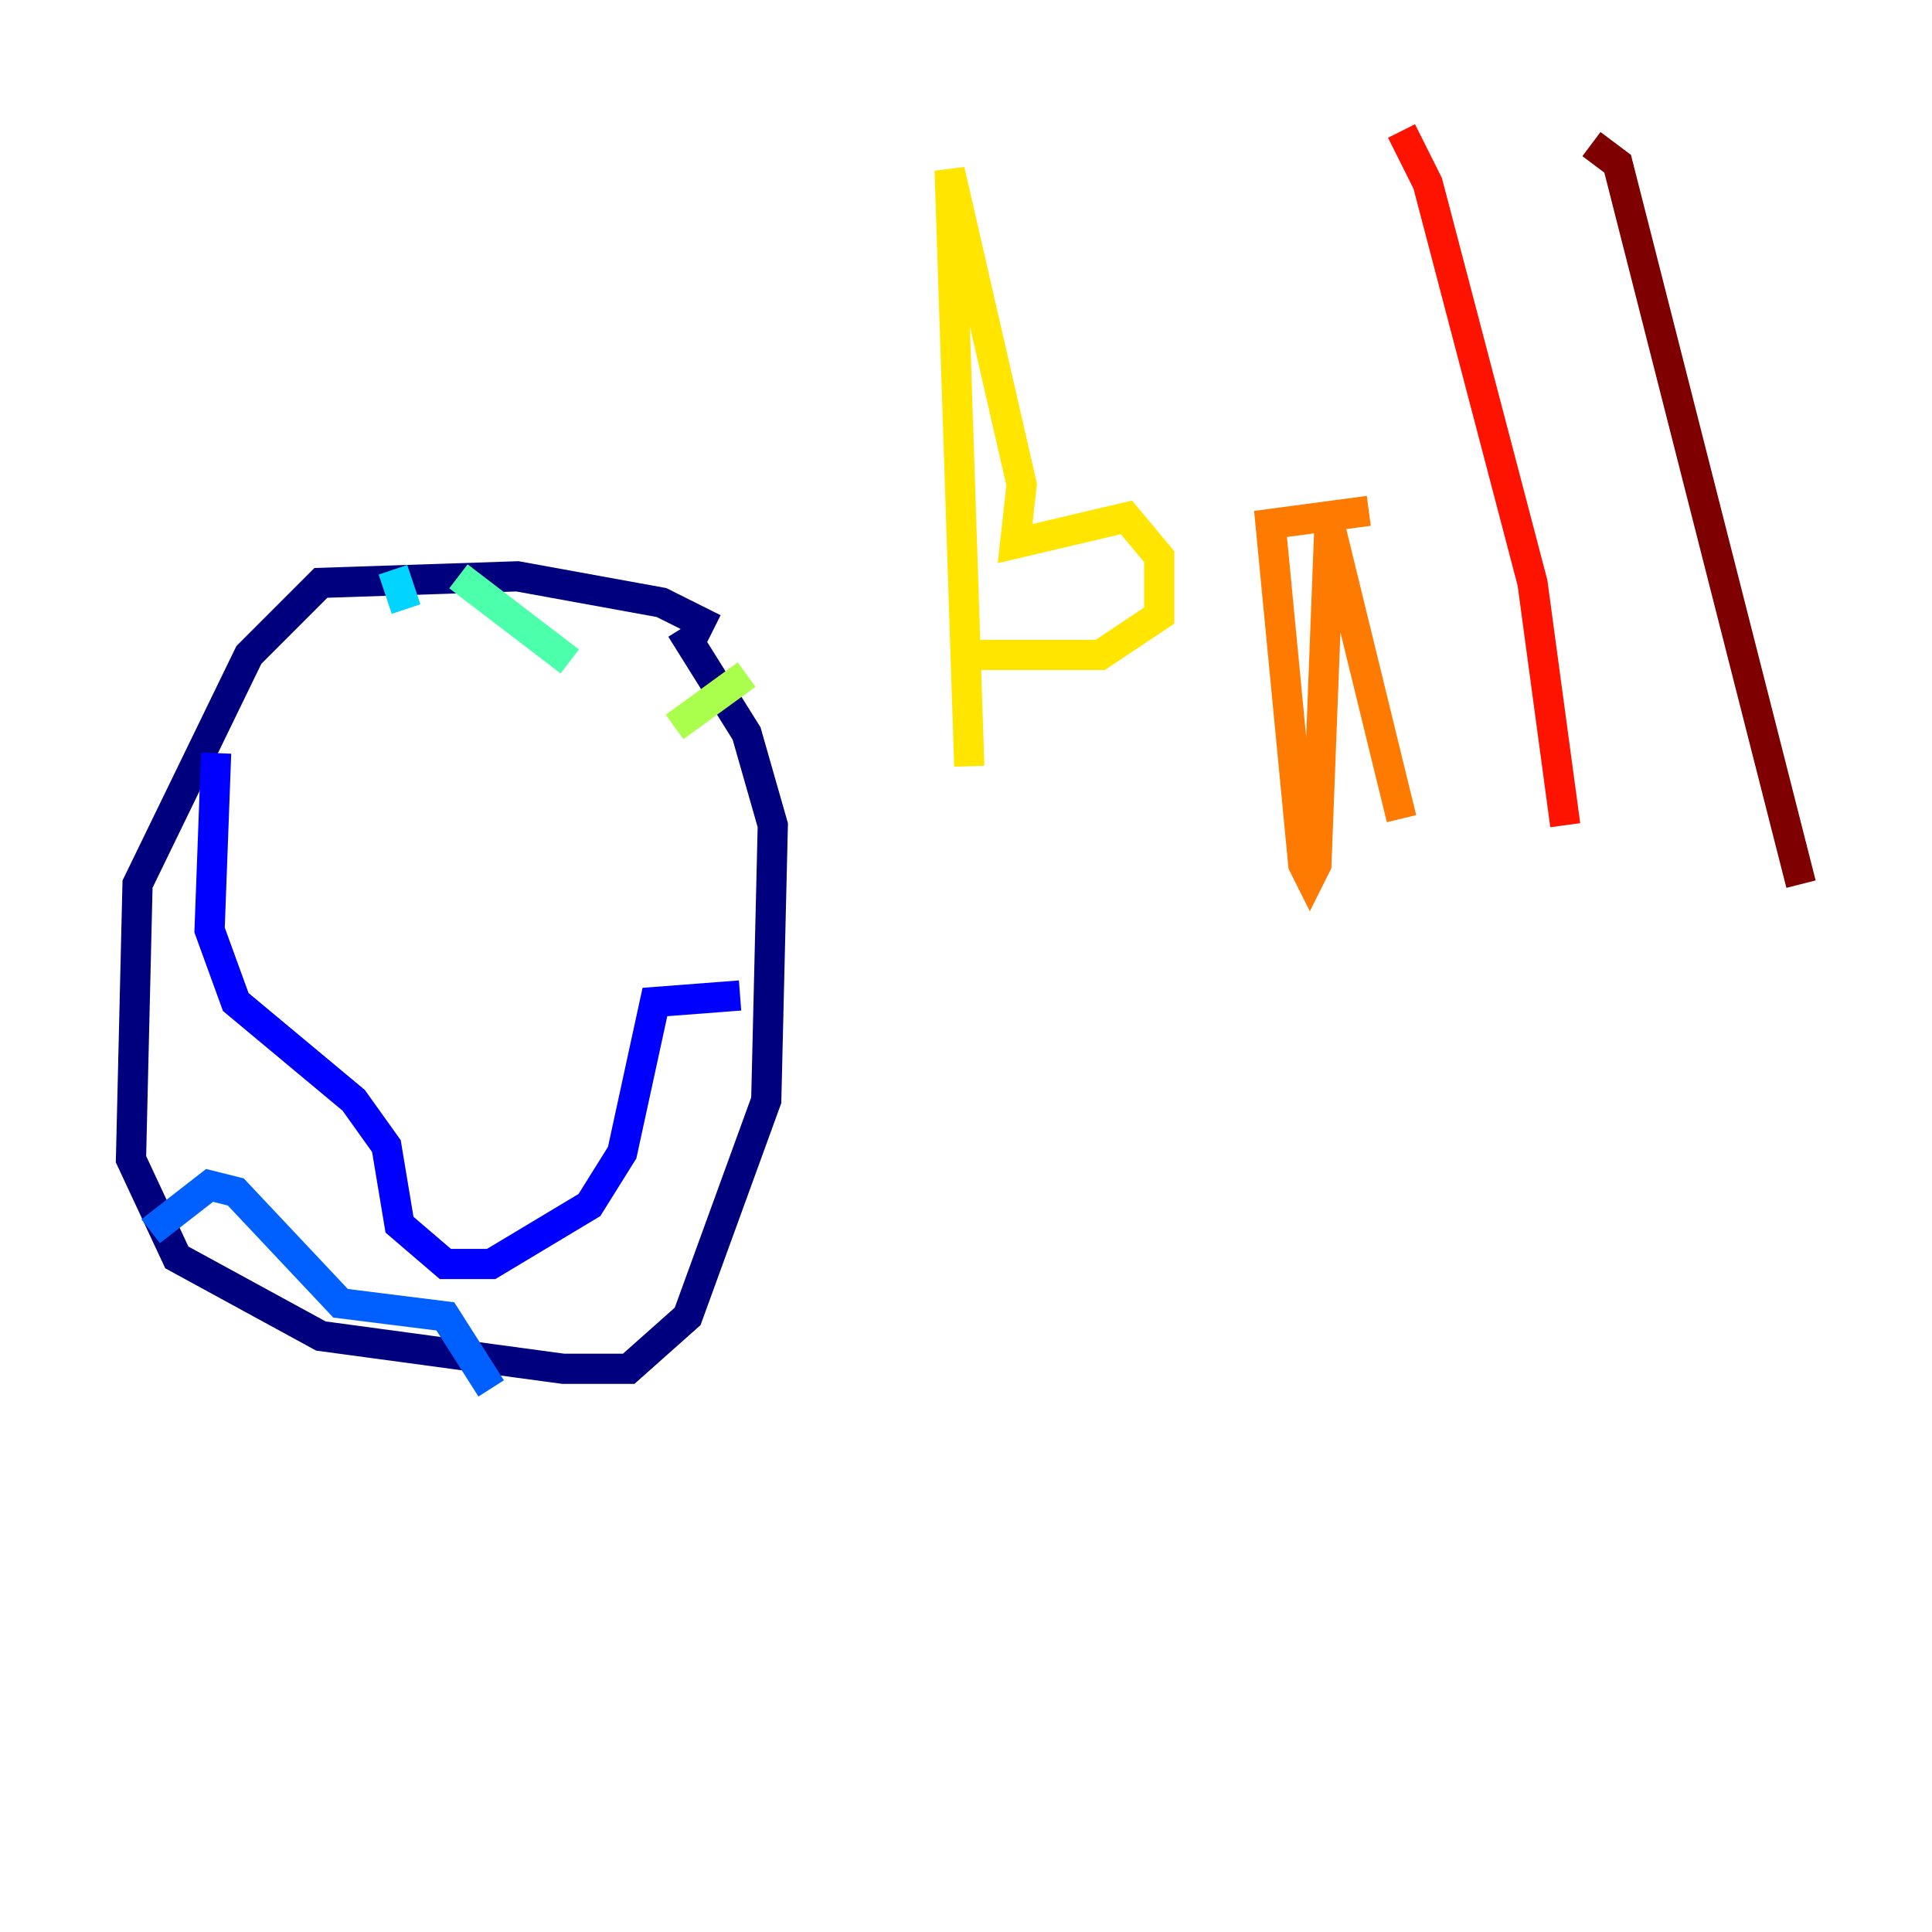 <?xml version="1.0" encoding="utf-8" ?>
<svg baseProfile="tiny" height="128" version="1.2" viewBox="0,0,128,128" width="128" xmlns="http://www.w3.org/2000/svg" xmlns:ev="http://www.w3.org/2001/xml-events" xmlns:xlink="http://www.w3.org/1999/xlink"><defs /><polyline fill="none" points="47.295,41.654 43.824,39.919 34.278,38.183 21.261,38.617 16.488,43.39 9.112,58.576 8.678,76.8 11.715,83.308 21.261,88.515 37.315,90.685 41.654,90.685 45.559,87.214 50.766,72.895 51.2,54.671 49.464,48.597 45.125,41.654" stroke="#00007f" stroke-width="2" /><polyline fill="none" points="14.319,49.898 13.885,61.614 15.62,66.386 23.43,72.895 25.6,75.932 26.468,81.139 29.505,83.742 32.542,83.742 39.051,79.837 41.22,76.366 43.39,66.386 49.031,65.953" stroke="#0000fe" stroke-width="2" /><polyline fill="none" points="9.98,81.573 13.885,78.536 15.62,78.969 22.563,86.346 29.505,87.214 32.542,91.986" stroke="#0060ff" stroke-width="2" /><polyline fill="none" points="26.034,37.749 26.902,40.352" stroke="#00d4ff" stroke-width="2" /><polyline fill="none" points="30.373,38.183 37.749,43.824" stroke="#4cffaa" stroke-width="2" /><polyline fill="none" points="49.464,44.691 44.691,48.163" stroke="#aaff4c" stroke-width="2" /><polyline fill="none" points="64.217,50.766 62.915,11.281 67.688,32.108 67.254,36.014 74.63,34.278 76.8,36.881 76.8,40.786 72.895,43.39 64.651,43.39" stroke="#ffe500" stroke-width="2" /><polyline fill="none" points="90.685,33.844 84.176,34.712 86.346,57.275 86.78,58.142 87.214,57.275 88.081,34.712 92.854,54.237" stroke="#ff7a00" stroke-width="2" /><polyline fill="none" points="92.854,8.678 94.59,12.149 101.532,38.617 103.702,54.671" stroke="#fe1200" stroke-width="2" /><polyline fill="none" points="105.437,9.546 107.173,10.848 119.322,58.576" stroke="#7f0000" stroke-width="2" /></svg>